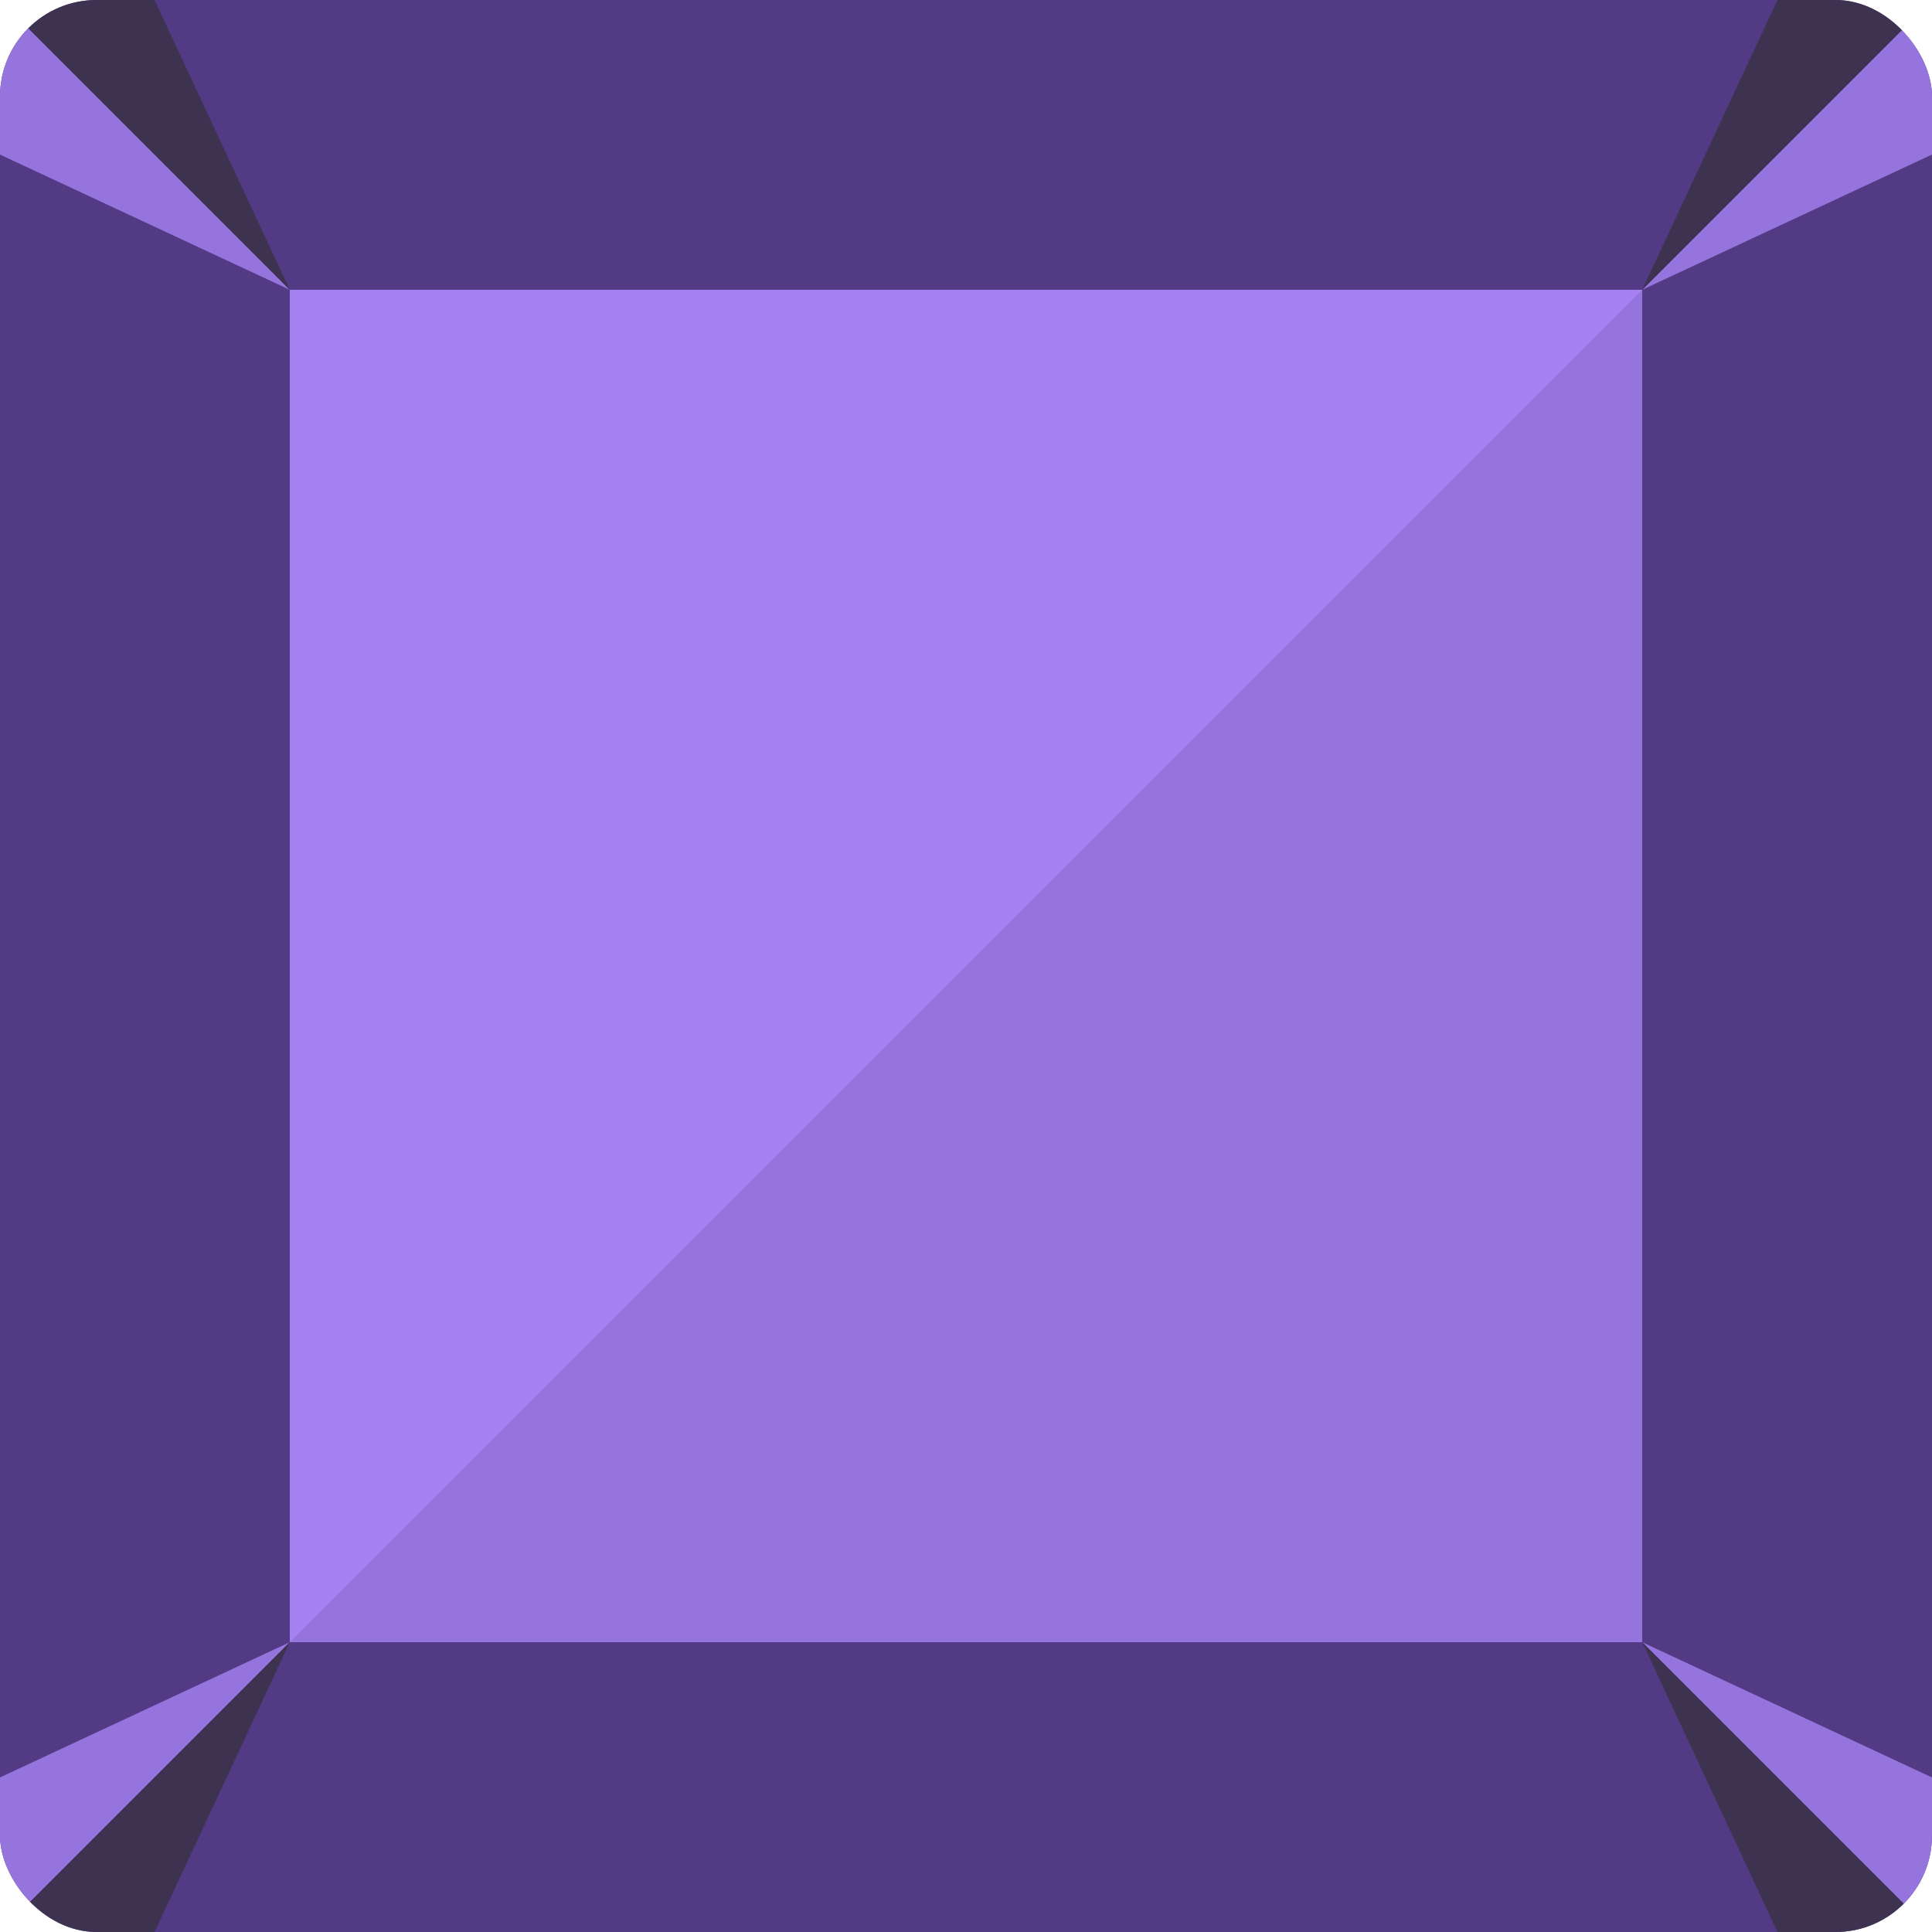 <svg width="100" height="100" viewBox="0 0 100 100" fill="none" xmlns="http://www.w3.org/2000/svg">
<g clip-path="url(#clip0_20_252)">
<rect width="100" height="100" rx="5" fill="#523A84"/>
<path d="M15 85L0 100L-3.49691e-07 92L15 85Z" fill="#9674DD"/>
<path d="M15 85L0 100H8L15 85Z" fill="#3D3351"/>
<path d="M85 85L100 100L100 92L85 85Z" fill="#9674DD"/>
<path d="M85 85L100 100H92L85 85Z" fill="#3D3351"/>
<path d="M15 15L0 -6.55671e-07L-3.49691e-07 8L15 15Z" fill="#9674DD"/>
<path d="M15 15L0 0H8L15 15Z" fill="#3D3351"/>
<path d="M85 15L100 -6.55671e-07L100 8L85 15Z" fill="#9674DD"/>
<path d="M85 15L100 0H92L85 15Z" fill="#3D3351"/>
<rect x="15" y="15" width="70" height="70" fill="#A681F2"/>
<path d="M85 15L15 85H85V15Z" fill="#9674DD"/>
</g>
<defs>
<clipPath id="clip0_20_252">
<rect width="100" height="100" rx="5" fill="white"/>
</clipPath>
</defs>
</svg>
